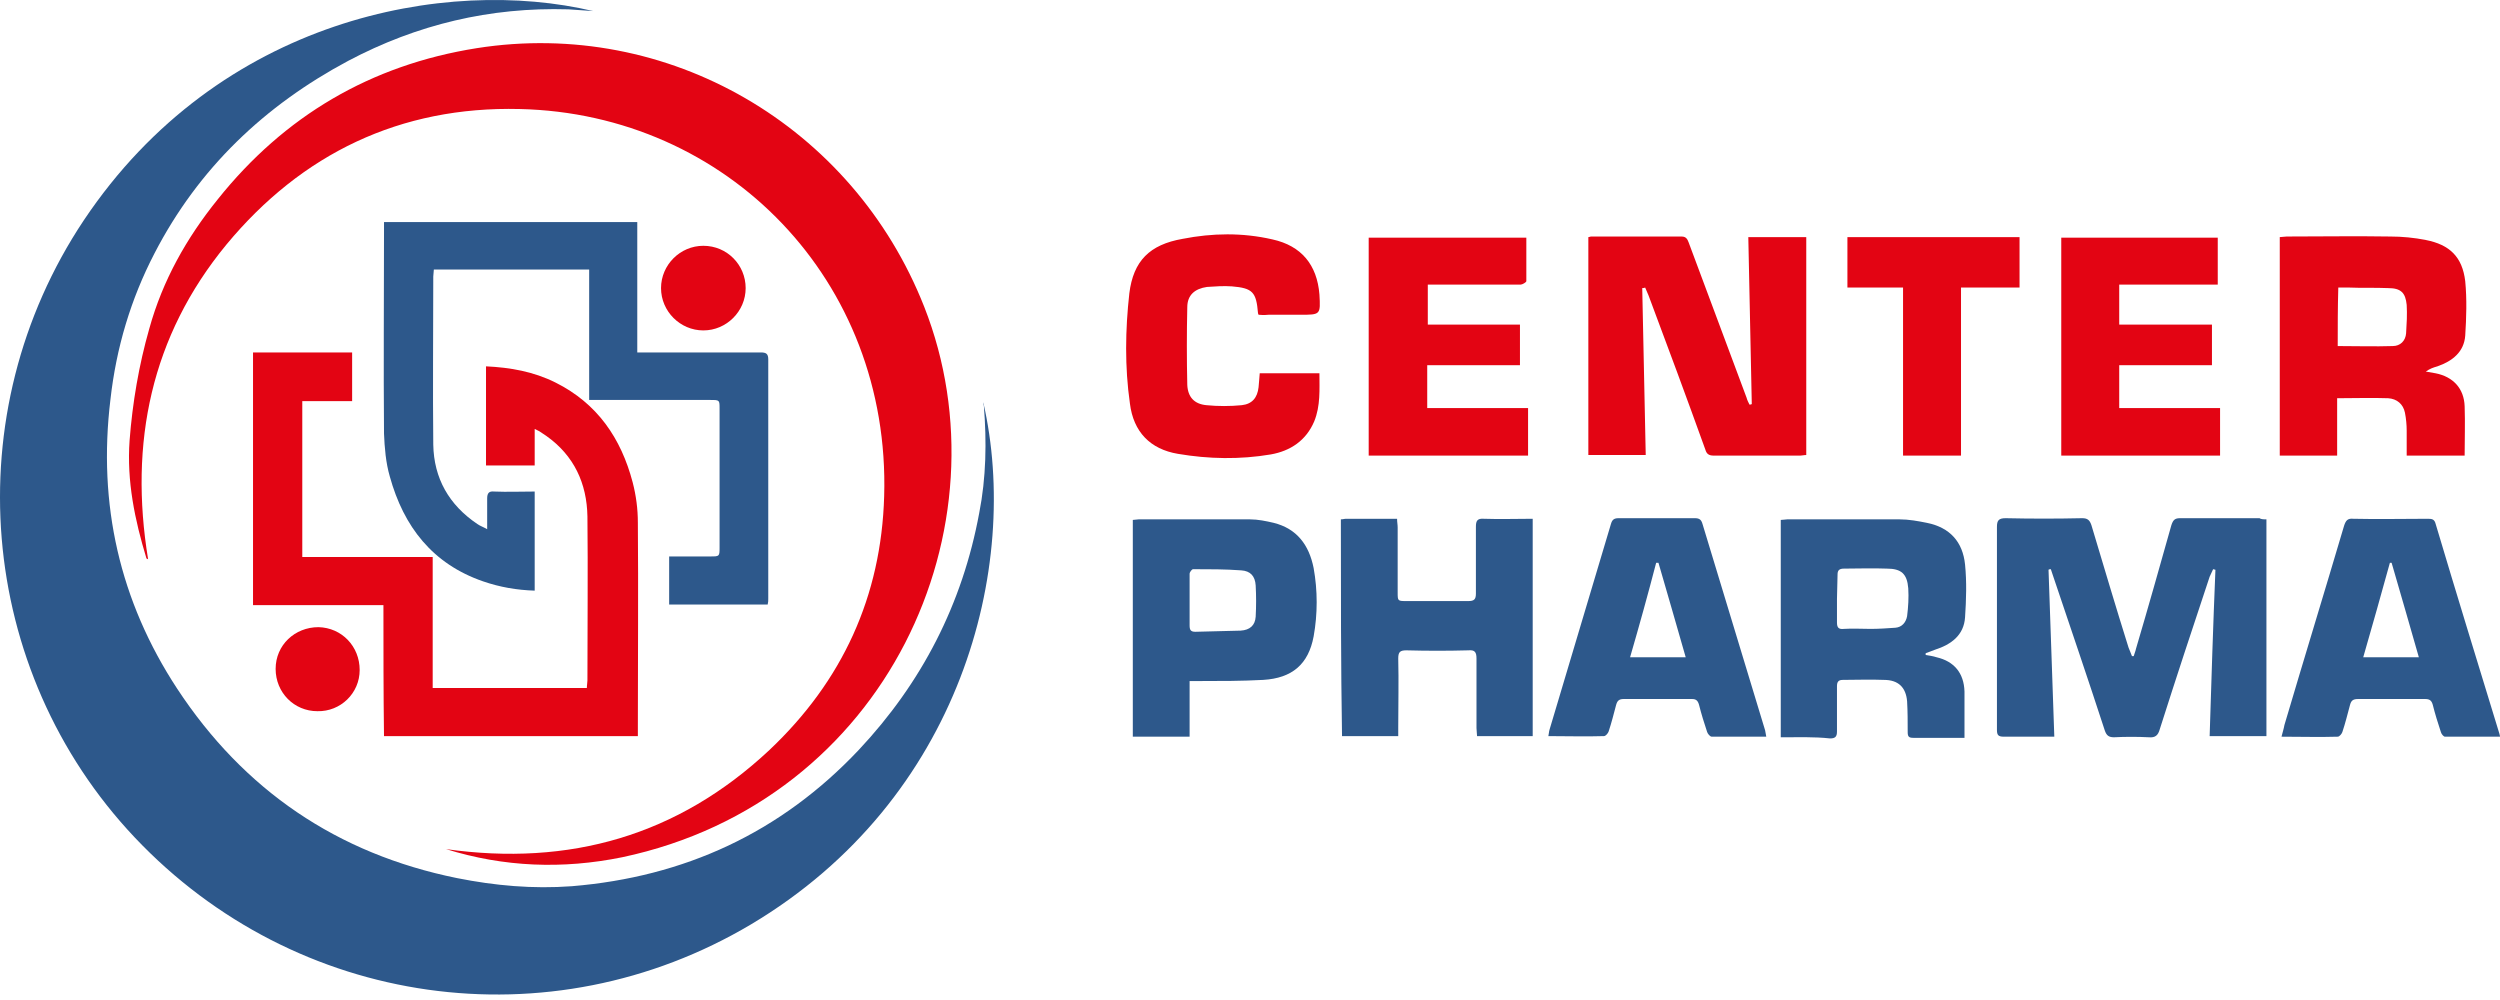 <svg width="210" height="84" viewBox="0 0 210 84" fill="none" xmlns="http://www.w3.org/2000/svg">
<path d="M82.595 33.791C85.76 47.618 80.745 67.14 63.073 77.655C46.18 87.684 24.857 84.666 11.323 70.353C-1.968 56.283 -3.769 34.717 7.039 18.505C18.43 1.466 37.514 -1.991 49.831 0.93C49.15 0.882 48.42 0.833 47.738 0.784C41.166 0.59 35.032 2.05 29.238 5.117C22.228 8.866 16.678 14.123 12.978 21.28C10.982 25.126 9.765 29.215 9.278 33.548C8.207 42.36 10.057 50.49 14.877 57.841C20.475 66.361 28.313 71.716 38.391 73.761C41.555 74.393 44.768 74.686 48.03 74.442C57.475 73.663 65.556 69.963 72.128 63.002C77.435 57.354 80.843 50.733 82.255 43.09C82.839 40.12 82.888 37.102 82.644 34.084C82.595 33.986 82.595 33.889 82.595 33.791Z" fill="#2D588B"/>
<path d="M37.466 71.326C47.835 72.787 56.939 70.207 64.631 63.002C70.765 57.208 74.027 50.1 74.27 41.678C74.806 23.568 61.077 9.547 43.648 9.158C33.62 8.914 25.344 12.906 19.015 20.549C12.686 28.241 10.836 37.199 12.442 46.985C12.394 46.936 12.296 46.936 12.296 46.887C11.323 43.674 10.641 40.412 10.885 37.005C11.128 33.84 11.664 30.676 12.54 27.609C13.659 23.568 15.655 20.014 18.284 16.752C23.883 9.742 31.137 5.458 40.046 4.046C56.111 1.514 71.642 10.569 77.63 25.759C84.883 44.161 74.563 67.286 52.266 72.008C47.251 73.03 42.334 72.836 37.466 71.326Z" fill="#E30413"/>
<path d="M32.257 18.651C39.364 18.651 46.423 18.651 53.531 18.651C53.531 22.302 53.531 25.905 53.531 29.605C53.823 29.605 54.067 29.605 54.261 29.605C57.474 29.605 60.688 29.605 63.901 29.605C64.339 29.605 64.534 29.702 64.534 30.189C64.534 36.907 64.534 43.577 64.534 50.295C64.534 50.441 64.534 50.587 64.485 50.782C61.71 50.782 58.984 50.782 56.209 50.782C56.209 49.468 56.209 48.153 56.209 46.741C57.377 46.741 58.497 46.741 59.665 46.741C60.444 46.741 60.444 46.741 60.444 45.962C60.444 42.068 60.444 38.222 60.444 34.327C60.444 33.597 60.444 33.597 59.665 33.597C56.501 33.597 53.336 33.597 50.221 33.597C49.977 33.597 49.782 33.597 49.49 33.597C49.49 29.945 49.49 26.343 49.49 22.643C45.109 22.643 40.825 22.643 36.443 22.643C36.443 22.838 36.395 23.032 36.395 23.227C36.395 27.949 36.346 32.672 36.395 37.345C36.443 40.169 37.709 42.408 40.094 44.015C40.289 44.161 40.581 44.258 40.922 44.453C40.922 43.528 40.922 42.7 40.922 41.873C40.922 41.435 41.068 41.24 41.506 41.289C42.626 41.337 43.746 41.289 44.914 41.289C44.914 44.112 44.914 46.839 44.914 49.614C43.405 49.565 41.993 49.322 40.581 48.835C36.346 47.374 33.912 44.258 32.743 40.023C32.403 38.855 32.305 37.589 32.257 36.42C32.208 30.724 32.257 25.028 32.257 19.381C32.257 19.138 32.257 18.943 32.257 18.651Z" fill="#2D588B"/>
<path d="M32.208 50.831C28.508 50.831 24.905 50.831 21.254 50.831C21.254 43.723 21.254 36.664 21.254 29.605C24.029 29.605 26.755 29.605 29.579 29.605C29.579 30.968 29.579 32.282 29.579 33.694C28.216 33.694 26.804 33.694 25.392 33.694C25.392 38.075 25.392 42.408 25.392 46.79C29.043 46.79 32.646 46.79 36.346 46.79C36.346 50.49 36.346 54.141 36.346 57.792C40.727 57.792 44.963 57.792 49.296 57.792C49.296 57.549 49.344 57.354 49.344 57.159C49.344 52.583 49.393 47.958 49.344 43.382C49.296 40.607 48.225 38.27 45.888 36.615C45.693 36.469 45.498 36.371 45.304 36.225C45.206 36.177 45.109 36.128 44.914 36.031C44.914 37.053 44.914 38.075 44.914 39.098C43.502 39.098 42.188 39.098 40.825 39.098C40.825 36.323 40.825 33.596 40.825 30.773C42.869 30.87 44.817 31.211 46.667 32.136C50.172 33.889 52.168 36.81 53.142 40.51C53.434 41.629 53.58 42.749 53.58 43.917C53.628 49.613 53.58 55.309 53.58 61.054C53.58 61.297 53.58 61.541 53.58 61.833C46.472 61.833 39.413 61.833 32.256 61.833C32.208 58.133 32.208 54.531 32.208 50.831Z" fill="#E30413"/>
<path d="M190.38 43.625C190.38 49.711 190.38 55.748 190.38 61.834C188.823 61.834 187.265 61.834 185.61 61.834C185.756 57.16 185.902 52.486 186.096 47.861C186.048 47.861 185.95 47.812 185.902 47.812C185.804 48.007 185.707 48.25 185.61 48.445C184.198 52.681 182.786 56.965 181.423 61.249C181.277 61.785 181.033 61.98 180.498 61.931C179.524 61.882 178.55 61.882 177.577 61.931C177.139 61.931 176.944 61.785 176.798 61.347C175.386 57.014 173.925 52.729 172.465 48.396C172.416 48.202 172.319 48.007 172.27 47.812C172.222 47.812 172.124 47.812 172.076 47.861C172.222 52.486 172.416 57.16 172.562 61.882C172.173 61.882 171.832 61.882 171.491 61.882C170.42 61.882 169.398 61.882 168.327 61.882C167.84 61.882 167.743 61.736 167.743 61.298C167.743 59.497 167.743 57.695 167.743 55.845C167.743 51.999 167.743 48.153 167.743 44.258C167.743 43.723 167.889 43.528 168.473 43.528C170.615 43.577 172.757 43.577 174.899 43.528C175.337 43.528 175.532 43.674 175.678 44.112C176.7 47.52 177.723 50.977 178.794 54.385C178.891 54.628 178.989 54.872 179.086 55.115C179.135 55.115 179.183 55.115 179.232 55.115C179.281 54.92 179.378 54.725 179.427 54.482C180.449 51.025 181.423 47.569 182.396 44.112C182.542 43.674 182.689 43.528 183.127 43.528C185.366 43.528 187.557 43.528 189.796 43.528C189.942 43.625 190.137 43.625 190.38 43.625Z" fill="#2D588B"/>
<path d="M137.948 24.201C138.046 28.875 138.143 33.499 138.241 38.222C136.634 38.222 135.076 38.222 133.421 38.222C133.421 32.136 133.421 26.051 133.421 19.917C133.518 19.917 133.567 19.869 133.664 19.869C136.196 19.869 138.727 19.869 141.259 19.869C141.648 19.869 141.746 20.112 141.843 20.355C143.45 24.688 145.105 29.07 146.711 33.402C146.76 33.597 146.858 33.792 146.955 33.986C147.004 33.986 147.101 33.986 147.15 33.938C147.052 29.264 146.955 24.591 146.858 19.917C148.464 19.917 150.071 19.917 151.726 19.917C151.726 26.003 151.726 32.088 151.726 38.222C151.531 38.222 151.385 38.27 151.239 38.27C148.805 38.27 146.371 38.27 143.937 38.27C143.547 38.27 143.352 38.124 143.255 37.783C141.697 33.451 140.091 29.118 138.484 24.834C138.387 24.591 138.289 24.396 138.192 24.153C138.095 24.201 137.997 24.201 137.948 24.201Z" fill="#E30413"/>
<path d="M207.03 38.27C205.423 38.27 203.817 38.27 202.162 38.27C202.162 37.54 202.162 36.858 202.162 36.177C202.162 35.69 202.113 35.154 202.016 34.668C201.87 33.938 201.334 33.499 200.604 33.451C199.192 33.402 197.829 33.451 196.32 33.451C196.32 35.057 196.32 36.664 196.32 38.27C194.664 38.27 193.107 38.27 191.5 38.27C191.5 32.185 191.5 26.051 191.5 19.917C191.695 19.917 191.889 19.868 192.084 19.868C195.005 19.868 197.878 19.819 200.799 19.868C201.772 19.868 202.795 19.965 203.768 20.16C205.764 20.55 206.835 21.572 207.079 23.617C207.225 25.126 207.176 26.684 207.079 28.193C206.981 29.556 206.008 30.335 204.742 30.773C204.401 30.87 204.109 30.968 203.768 31.211C204.06 31.26 204.304 31.309 204.596 31.357C206.056 31.649 206.981 32.623 207.03 34.132C207.079 35.544 207.03 36.907 207.03 38.27ZM196.368 29.069C197.926 29.069 199.484 29.118 200.993 29.069C201.626 29.069 202.064 28.631 202.113 27.998C202.162 27.219 202.21 26.392 202.162 25.613C202.064 24.59 201.675 24.201 200.604 24.201C199.484 24.152 198.364 24.201 197.245 24.152C196.953 24.152 196.66 24.152 196.417 24.152C196.368 25.856 196.368 27.463 196.368 29.069Z" fill="#E30413"/>
<path d="M149.584 61.931C149.584 55.796 149.584 49.76 149.584 43.674C149.779 43.674 149.973 43.626 150.12 43.626C153.284 43.626 156.448 43.626 159.564 43.626C160.343 43.626 161.122 43.772 161.852 43.918C163.8 44.307 164.871 45.524 165.065 47.423C165.211 48.883 165.163 50.392 165.065 51.853C164.968 53.362 163.897 54.141 162.534 54.579C162.29 54.677 161.998 54.774 161.755 54.871C161.755 54.92 161.755 54.969 161.755 55.017C162.047 55.066 162.388 55.115 162.68 55.212C164.14 55.553 164.968 56.527 165.017 58.084C165.017 59.35 165.017 60.616 165.017 61.979C164.481 61.979 163.946 61.979 163.41 61.979C162.534 61.979 161.609 61.979 160.732 61.979C160.343 61.979 160.246 61.882 160.246 61.492C160.246 60.616 160.246 59.788 160.197 58.912C160.1 57.744 159.467 57.111 158.25 57.111C157.081 57.062 155.961 57.111 154.793 57.111C154.404 57.111 154.306 57.306 154.306 57.646C154.306 58.912 154.306 60.178 154.306 61.444C154.306 61.882 154.16 62.028 153.722 62.028C152.408 61.882 150.996 61.931 149.584 61.931ZM154.306 50.295C154.306 50.977 154.306 51.61 154.306 52.291C154.306 52.729 154.452 52.875 154.89 52.827C155.621 52.778 156.351 52.827 157.13 52.827C157.811 52.827 158.542 52.778 159.223 52.729C159.759 52.681 160.1 52.291 160.197 51.756C160.294 50.977 160.343 50.198 160.294 49.419C160.197 48.202 159.71 47.764 158.493 47.764C157.276 47.715 156.059 47.764 154.89 47.764C154.501 47.764 154.355 47.91 154.355 48.25C154.355 48.932 154.306 49.614 154.306 50.295Z" fill="#2D588B"/>
<path d="M112.633 43.625C112.828 43.625 112.925 43.577 113.071 43.577C114.483 43.577 115.846 43.577 117.355 43.577C117.355 43.869 117.404 44.063 117.404 44.307C117.404 46.108 117.404 47.91 117.404 49.76C117.404 50.49 117.404 50.49 118.183 50.49C119.887 50.49 121.591 50.49 123.343 50.49C123.83 50.49 123.976 50.344 123.976 49.857C123.976 48.007 123.976 46.108 123.976 44.258C123.976 43.771 124.073 43.528 124.658 43.577C126.021 43.625 127.335 43.577 128.747 43.577C128.747 49.662 128.747 55.748 128.747 61.833C127.189 61.833 125.68 61.833 124.073 61.833C124.073 61.638 124.025 61.395 124.025 61.151C124.025 59.204 124.025 57.257 124.025 55.309C124.025 54.774 123.879 54.579 123.343 54.628C121.591 54.676 119.887 54.676 118.134 54.628C117.599 54.628 117.452 54.774 117.452 55.309C117.501 57.257 117.452 59.155 117.452 61.103C117.452 61.346 117.452 61.541 117.452 61.833C115.846 61.833 114.288 61.833 112.73 61.833C112.633 55.796 112.633 49.76 112.633 43.625Z" fill="#2D588B"/>
<path d="M99.927 57.208C99.927 58.815 99.927 60.324 99.927 61.882C98.32 61.882 96.714 61.882 95.156 61.882C95.156 55.796 95.156 49.76 95.156 43.674C95.302 43.674 95.496 43.626 95.643 43.626C98.758 43.626 101.874 43.626 104.99 43.626C105.671 43.626 106.353 43.772 106.986 43.918C108.933 44.404 109.956 45.768 110.345 47.715C110.686 49.614 110.686 51.561 110.345 53.46C109.907 55.796 108.544 56.965 106.11 57.111C104.308 57.208 102.556 57.208 100.754 57.208C100.511 57.208 100.268 57.208 99.927 57.208ZM99.927 50.441C99.927 51.123 99.927 51.853 99.927 52.535C99.927 52.924 100.024 53.07 100.414 53.07C101.679 53.021 102.945 53.021 104.211 52.973C104.99 52.924 105.428 52.535 105.477 51.804C105.525 50.928 105.525 50.052 105.477 49.175C105.428 48.397 105.039 47.958 104.26 47.91C102.945 47.812 101.582 47.812 100.219 47.812C100.121 47.812 99.927 48.056 99.927 48.202C99.927 48.932 99.927 49.662 99.927 50.441Z" fill="#2D588B"/>
<path d="M148.367 61.882C146.809 61.882 145.299 61.882 143.79 61.882C143.644 61.882 143.449 61.638 143.401 61.492C143.157 60.762 142.914 59.983 142.719 59.204C142.622 58.863 142.476 58.717 142.135 58.717C140.236 58.717 138.338 58.717 136.39 58.717C136.001 58.717 135.855 58.863 135.757 59.204C135.563 59.934 135.368 60.713 135.125 61.444C135.076 61.59 134.881 61.833 134.735 61.833C133.177 61.882 131.668 61.833 130.062 61.833C130.11 61.638 130.11 61.444 130.159 61.298C131.863 55.553 133.615 49.759 135.319 44.015C135.417 43.674 135.563 43.528 135.952 43.528C138.094 43.528 140.236 43.528 142.378 43.528C142.768 43.528 142.914 43.674 143.011 44.015C144.764 49.808 146.517 55.553 148.269 61.346C148.318 61.541 148.318 61.687 148.367 61.882ZM136.926 55.212C138.532 55.212 139.993 55.212 141.6 55.212C140.821 52.534 140.09 49.906 139.311 47.276C139.263 47.276 139.214 47.276 139.117 47.276C138.435 49.906 137.705 52.534 136.926 55.212Z" fill="#2D588B"/>
<path d="M210 61.882C208.442 61.882 206.884 61.882 205.375 61.882C205.278 61.882 205.083 61.687 205.034 61.492C204.791 60.762 204.548 59.983 204.353 59.204C204.256 58.863 204.109 58.717 203.72 58.717C201.821 58.717 199.923 58.717 198.073 58.717C197.635 58.717 197.489 58.863 197.391 59.253C197.196 59.983 197.002 60.762 196.758 61.492C196.71 61.638 196.515 61.882 196.369 61.882C194.811 61.93 193.302 61.882 191.646 61.882C191.744 61.492 191.841 61.2 191.89 60.908C193.545 55.31 195.249 49.76 196.904 44.161C197.05 43.723 197.196 43.528 197.683 43.577C199.777 43.626 201.87 43.577 203.963 43.577C204.304 43.577 204.499 43.626 204.596 44.015C206.349 49.906 208.15 55.748 209.951 61.638C209.951 61.687 210 61.784 210 61.882ZM203.184 55.212C202.406 52.535 201.675 49.906 200.896 47.277C200.848 47.277 200.799 47.277 200.75 47.277C200.02 49.906 199.29 52.535 198.511 55.212C200.117 55.212 201.627 55.212 203.184 55.212Z" fill="#2D588B"/>
<path d="M105.72 26.44C105.671 26.343 105.671 26.294 105.671 26.294C105.525 24.542 105.233 24.201 103.48 24.055C102.799 24.006 102.069 24.055 101.387 24.103C100.365 24.25 99.732 24.785 99.732 25.807C99.683 27.998 99.683 30.14 99.732 32.331C99.781 33.353 100.316 33.938 101.338 34.035C102.312 34.132 103.334 34.132 104.308 34.035C105.184 33.938 105.623 33.402 105.72 32.526C105.769 32.136 105.769 31.796 105.817 31.357C107.472 31.357 109.128 31.357 110.832 31.357C110.832 32.721 110.929 34.084 110.394 35.398C109.712 37.005 108.397 37.881 106.742 38.173C104.162 38.611 101.533 38.563 98.953 38.124C96.616 37.735 95.204 36.275 94.912 33.889C94.474 30.822 94.523 27.706 94.864 24.639C95.204 21.913 96.567 20.549 99.342 20.063C101.825 19.576 104.357 19.527 106.888 20.111C109.322 20.647 110.637 22.253 110.832 24.736C110.929 26.44 110.929 26.44 109.225 26.44C108.349 26.44 107.424 26.44 106.548 26.44C106.109 26.489 105.866 26.44 105.72 26.44Z" fill="#E30413"/>
<path d="M114.97 38.27C114.97 32.136 114.97 26.051 114.97 19.965C119.351 19.965 123.733 19.965 128.212 19.965C128.212 21.182 128.212 22.399 128.212 23.617C128.212 23.714 127.871 23.909 127.725 23.909C125.924 23.909 124.122 23.909 122.37 23.909C121.591 23.909 120.763 23.909 119.935 23.909C119.935 25.028 119.935 26.099 119.935 27.268C122.516 27.268 125.096 27.268 127.676 27.268C127.676 28.436 127.676 29.507 127.676 30.676C125.096 30.676 122.516 30.676 119.887 30.676C119.887 31.893 119.887 33.061 119.887 34.278C122.71 34.278 125.485 34.278 128.358 34.278C128.358 35.641 128.358 36.956 128.358 38.27C123.879 38.27 119.449 38.27 114.97 38.27Z" fill="#E30413"/>
<path d="M173.146 38.27C173.146 32.136 173.146 26.051 173.146 19.965C177.528 19.965 181.91 19.965 186.291 19.965C186.291 21.28 186.291 22.546 186.291 23.909C183.516 23.909 180.79 23.909 178.015 23.909C178.015 25.077 178.015 26.148 178.015 27.268C180.595 27.268 183.175 27.268 185.804 27.268C185.804 28.436 185.804 29.507 185.804 30.676C183.224 30.676 180.644 30.676 178.015 30.676C178.015 31.893 178.015 33.061 178.015 34.278C180.838 34.278 183.613 34.278 186.486 34.278C186.486 35.641 186.486 36.956 186.486 38.27C182.056 38.27 177.625 38.27 173.146 38.27Z" fill="#E30413"/>
<path d="M164.725 38.27C163.069 38.27 161.463 38.27 159.856 38.27C159.856 33.548 159.856 28.875 159.856 24.152C158.25 24.152 156.74 24.152 155.183 24.152C155.183 22.692 155.183 21.329 155.183 19.917C160.002 19.917 164.822 19.917 169.642 19.917C169.642 21.329 169.642 22.692 169.642 24.152C167.986 24.152 166.429 24.152 164.725 24.152C164.725 28.875 164.725 33.548 164.725 38.27Z" fill="#E30413"/>
<path d="M59.081 20.647C61.077 20.647 62.635 22.253 62.635 24.201C62.635 26.148 61.029 27.755 59.081 27.755C57.134 27.755 55.527 26.148 55.527 24.201C55.527 22.253 57.134 20.647 59.081 20.647Z" fill="#E30413"/>
<path d="M30.212 56.283C30.212 58.23 28.605 59.788 26.658 59.74C24.711 59.74 23.153 58.182 23.153 56.186C23.153 54.19 24.759 52.681 26.755 52.681C28.703 52.73 30.212 54.287 30.212 56.283Z" fill="#E30413"/>
</svg>
